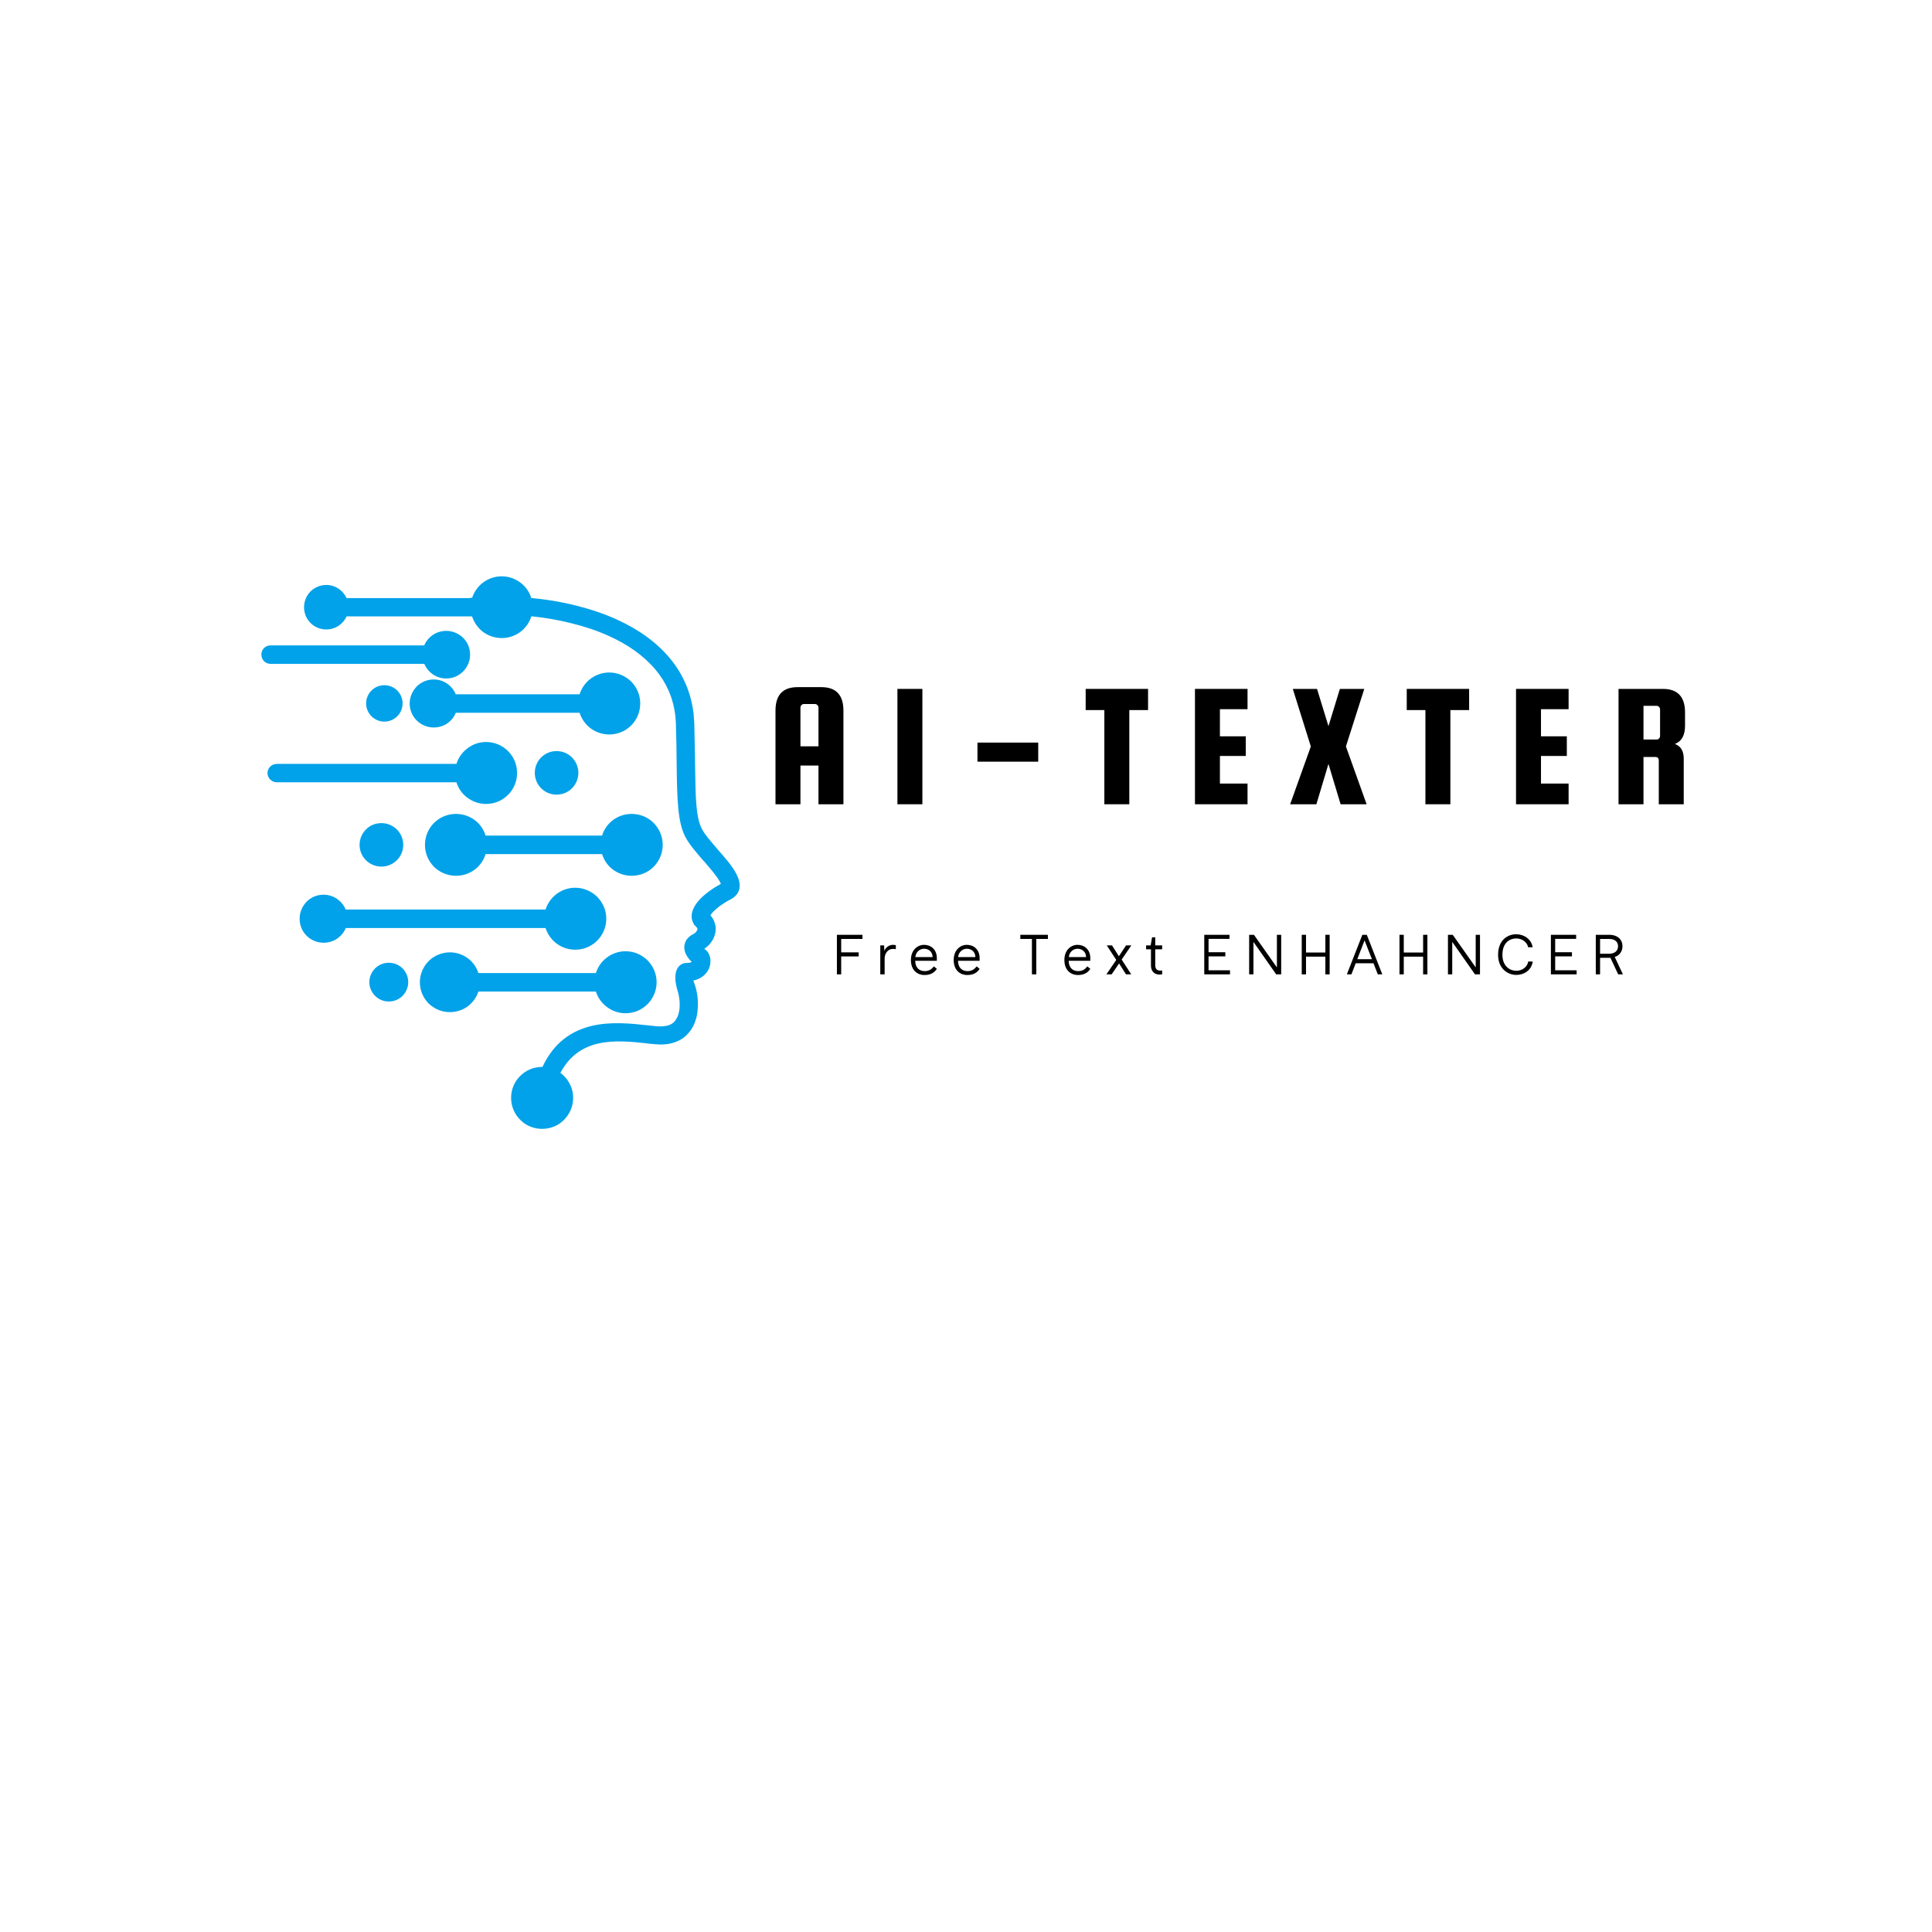 <svg xmlns="http://www.w3.org/2000/svg" xmlns:xlink="http://www.w3.org/1999/xlink" width="500" zoomAndPan="magnify" viewBox="0 0 375 375" height="500" preserveAspectRatio="xMidYMid meet" version="1.0"><defs><g/><clipPath id="b29c67061d"><path d="M 50.715 111.863 L 143.699 111.863 L 143.699 219.113 L 50.715 219.113 Z M 50.715 111.863 " clip-rule="nonzero"/></clipPath></defs><g clip-path="url(#b29c67061d)"><path fill="#01a2e9" d="M 62.801 173.66 C 63.855 173.66 64.824 174.004 65.598 174.605 C 66.266 175.102 66.781 175.766 67.105 176.539 L 105.891 176.539 C 106.258 175.402 106.945 174.391 107.852 173.66 C 108.883 172.824 110.195 172.309 111.656 172.309 C 113.312 172.309 114.797 172.996 115.918 174.07 C 116.992 175.164 117.68 176.648 117.68 178.324 C 117.68 179.977 116.992 181.504 115.918 182.574 C 114.82 183.672 113.336 184.336 111.656 184.336 C 110.215 184.336 108.902 183.844 107.852 183.004 C 106.945 182.254 106.258 181.266 105.891 180.129 L 67.125 180.129 C 66.805 180.902 66.289 181.566 65.621 182.059 C 64.848 182.641 63.879 182.984 62.824 182.984 C 61.531 182.984 60.371 182.469 59.512 181.629 C 58.672 180.793 58.156 179.633 58.156 178.324 C 58.156 177.055 58.672 175.895 59.512 175.016 C 60.352 174.176 61.512 173.66 62.801 173.66 Z M 105.27 207.129 C 107.547 202.25 111.035 200.062 114.797 199.137 C 118.586 198.234 122.566 198.664 125.855 199.031 L 126.738 199.117 L 127.469 199.203 C 127.922 199.223 128.328 199.246 128.695 199.203 C 129.062 199.18 129.406 199.117 129.684 199.031 C 130.051 198.922 130.332 198.773 130.59 198.578 C 130.848 198.387 131.062 198.129 131.234 197.848 C 131.406 197.57 131.559 197.27 131.664 196.926 C 131.773 196.539 131.859 196.129 131.902 195.723 C 131.945 195.164 131.945 194.605 131.879 194.066 C 131.816 193.465 131.707 192.906 131.559 192.434 C 130.203 188.098 132.094 187.172 132.652 187 C 132.762 186.957 132.871 186.938 132.871 186.938 C 132.977 186.938 133.043 186.914 133.148 186.914 C 133.449 186.914 133.707 186.895 133.902 186.852 C 134.074 186.809 134.18 186.766 134.266 186.699 C 134.094 186.551 133.945 186.379 133.773 186.184 C 133.559 185.906 133.344 185.605 133.172 185.281 C 133.062 185.066 132.977 184.852 132.934 184.637 C 132.871 184.422 132.824 184.207 132.824 183.973 C 132.805 183.672 132.848 183.391 132.934 183.113 C 133.02 182.832 133.129 182.574 133.32 182.316 C 133.473 182.125 133.645 181.93 133.859 181.758 C 134.051 181.586 134.289 181.438 134.547 181.309 C 134.656 181.266 134.742 181.203 134.828 181.137 C 134.914 181.074 135 181.008 135.062 180.922 C 135.148 180.836 135.215 180.75 135.258 180.664 C 135.301 180.578 135.344 180.492 135.363 180.43 C 135.363 180.363 135.363 180.301 135.363 180.258 C 135.363 180.215 135.344 180.191 135.344 180.148 C 135.32 180.129 135.301 180.086 135.277 180.062 C 135.258 180.043 135.234 180 135.191 179.977 C 135.062 179.848 134.957 179.719 134.848 179.59 L 134.805 179.547 L 134.762 179.547 L 134.57 179.16 C 134.355 178.754 134.246 178.324 134.246 177.871 C 134.246 177.422 134.332 176.969 134.527 176.52 C 134.656 176.195 134.828 175.875 135.043 175.551 C 135.258 175.23 135.516 174.906 135.816 174.586 C 136.332 174.027 137 173.469 137.73 172.93 C 138.398 172.438 139.152 171.984 139.926 171.559 C 139.883 171.473 139.816 171.344 139.754 171.191 C 139.172 170.098 137.902 168.637 136.656 167.176 C 136.633 167.176 136.633 167.152 136.613 167.152 C 135.191 165.52 133.773 163.887 133.043 162.469 C 132.246 160.945 131.859 159.078 131.645 156.758 C 131.43 154.5 131.383 151.754 131.34 148.359 C 131.34 147.219 131.32 146.016 131.297 144.707 C 131.277 143.418 131.234 142.043 131.191 140.539 C 131.191 140.305 131.168 140.047 131.148 139.746 C 131.125 139.488 131.105 139.207 131.082 138.949 C 130.676 135.426 129.32 132.484 127.277 130.035 C 124.973 127.266 121.812 125.074 118.219 123.461 C 115.918 122.41 113.441 121.594 110.906 120.973 C 108.367 120.328 105.719 119.875 103.137 119.617 C 102.793 120.758 102.105 121.746 101.223 122.477 C 100.191 123.332 98.859 123.848 97.375 123.848 C 95.953 123.848 94.641 123.355 93.586 122.52 C 92.684 121.766 91.996 120.777 91.629 119.641 L 67.277 119.641 C 66.953 120.328 66.48 120.906 65.898 121.336 C 65.168 121.875 64.285 122.176 63.34 122.176 C 62.137 122.176 61.059 121.703 60.262 120.906 C 59.488 120.133 59.016 119.059 59.016 117.855 C 59.016 116.676 59.488 115.602 60.262 114.805 C 61.059 114.031 62.137 113.539 63.34 113.539 C 64.285 113.539 65.168 113.859 65.898 114.398 C 66.48 114.828 66.953 115.406 67.277 116.094 L 90.961 116.094 L 91.652 116.008 C 92.016 114.891 92.727 113.902 93.629 113.176 C 94.664 112.359 95.953 111.863 97.375 111.863 C 98.793 111.863 100.105 112.359 101.16 113.195 C 102.062 113.926 102.773 114.914 103.117 116.074 C 105.977 116.332 108.883 116.805 111.699 117.512 C 114.453 118.199 117.164 119.082 119.66 120.219 C 123.812 122.09 127.449 124.621 130.117 127.887 C 132.523 130.809 134.137 134.352 134.633 138.586 C 134.656 138.887 134.676 139.188 134.699 139.508 C 134.719 139.789 134.742 140.109 134.762 140.453 C 134.805 141.914 134.828 143.309 134.848 144.641 C 134.871 145.93 134.891 147.156 134.914 148.336 C 135 154.695 135.043 158.562 136.227 160.883 C 136.762 161.934 138.012 163.371 139.281 164.832 L 139.281 164.855 C 139.988 165.648 140.699 166.465 141.324 167.238 C 141.949 168.035 142.508 168.828 142.895 169.559 C 143.41 170.547 143.668 171.492 143.539 172.328 C 143.41 173.254 142.852 174.027 141.777 174.586 C 141.066 174.949 140.422 175.359 139.84 175.766 C 139.281 176.176 138.785 176.605 138.398 177.012 C 138.246 177.184 138.098 177.336 138.012 177.484 C 137.945 177.551 137.926 177.613 137.883 177.656 C 137.969 177.742 138.031 177.852 138.117 177.938 C 138.27 178.152 138.398 178.344 138.504 178.559 C 138.699 178.988 138.828 179.398 138.895 179.828 C 138.938 180.277 138.914 180.707 138.828 181.16 C 138.742 181.543 138.59 181.93 138.398 182.316 C 138.203 182.684 137.945 183.027 137.668 183.348 C 137.453 183.562 137.215 183.777 136.957 183.973 C 136.871 184.035 136.785 184.078 136.699 184.145 C 136.785 184.23 136.871 184.293 136.914 184.336 C 137.172 184.508 137.367 184.746 137.539 185.047 C 137.688 185.305 137.797 185.625 137.859 185.949 C 137.902 186.227 137.926 186.527 137.883 186.852 C 137.859 187.129 137.816 187.41 137.711 187.73 C 137.602 188.055 137.43 188.398 137.191 188.719 C 136.977 189 136.719 189.277 136.398 189.516 C 136.031 189.793 135.578 190.031 135.043 190.203 C 134.891 190.246 134.742 190.289 134.57 190.332 C 134.676 190.59 134.805 190.934 134.934 191.359 C 135.148 192.027 135.32 192.82 135.406 193.68 C 135.473 194.434 135.492 195.227 135.406 196.023 C 135.363 196.711 135.234 197.375 135.02 198.02 C 134.828 198.621 134.57 199.203 134.223 199.738 C 133.836 200.34 133.344 200.898 132.738 201.371 C 132.18 201.801 131.516 202.145 130.738 202.379 C 130.223 202.551 129.664 202.66 129.039 202.703 C 128.461 202.766 127.836 202.746 127.125 202.68 C 126.5 202.637 126.027 202.574 125.578 202.531 L 125.492 202.508 C 122.695 202.207 119.293 201.844 116.195 202.531 C 113.312 203.176 110.602 204.766 108.773 208.246 C 109.441 208.738 110.023 209.363 110.43 210.094 C 110.949 210.973 111.25 212.004 111.25 213.098 C 111.25 214.754 110.582 216.234 109.484 217.352 C 108.41 218.449 106.902 219.113 105.227 219.113 C 103.547 219.113 102.043 218.449 100.965 217.352 C 99.891 216.277 99.203 214.773 99.203 213.098 C 99.203 211.445 99.867 209.922 100.965 208.848 C 102.062 207.75 103.547 207.086 105.227 207.086 L 105.27 207.086 Z M 75.473 186.871 C 76.504 186.871 77.453 187.281 78.141 187.969 C 78.809 188.656 79.238 189.602 79.238 190.633 C 79.238 191.66 78.809 192.605 78.141 193.293 C 77.453 193.98 76.504 194.391 75.473 194.391 C 74.418 194.391 73.492 193.98 72.805 193.293 C 72.117 192.605 71.688 191.66 71.688 190.633 C 71.688 189.602 72.117 188.656 72.805 187.969 C 73.492 187.281 74.418 186.871 75.473 186.871 Z M 87.328 184.852 C 88.703 184.852 89.973 185.324 90.984 186.141 C 91.844 186.828 92.512 187.773 92.855 188.871 L 115.66 188.871 C 116.023 187.711 116.715 186.723 117.617 185.992 C 118.648 185.152 119.961 184.637 121.426 184.637 C 123.082 184.637 124.566 185.305 125.684 186.398 C 126.758 187.496 127.449 188.977 127.449 190.652 C 127.449 192.305 126.758 193.832 125.684 194.906 C 124.586 196 123.102 196.668 121.426 196.668 C 119.984 196.668 118.672 196.172 117.617 195.312 C 116.715 194.582 116.023 193.594 115.66 192.457 L 92.855 192.457 C 92.512 193.531 91.844 194.477 90.984 195.184 C 89.996 195.98 88.727 196.453 87.328 196.453 C 85.715 196.453 84.273 195.809 83.195 194.777 C 82.164 193.723 81.496 192.285 81.496 190.652 C 81.496 189.062 82.164 187.602 83.195 186.551 C 84.25 185.496 85.734 184.852 87.328 184.852 Z M 108.023 145.781 C 109.207 145.781 110.258 146.254 111.035 147.027 C 111.785 147.801 112.262 148.852 112.262 150.012 C 112.262 151.172 111.785 152.227 111.035 152.996 C 110.258 153.77 109.207 154.242 108.023 154.242 C 106.859 154.242 105.805 153.77 105.031 152.996 C 104.277 152.246 103.805 151.172 103.805 150.012 C 103.805 148.852 104.277 147.777 105.031 147.027 C 105.805 146.254 106.859 145.781 108.023 145.781 Z M 74.613 133 C 75.582 133 76.461 133.387 77.109 134.031 C 77.754 134.676 78.141 135.555 78.141 136.523 C 78.141 137.512 77.754 138.391 77.109 139.016 L 77.109 139.035 C 76.461 139.66 75.582 140.066 74.613 140.066 C 73.625 140.066 72.742 139.66 72.117 139.035 L 72.094 139.016 C 71.473 138.391 71.062 137.512 71.062 136.523 C 71.062 135.555 71.473 134.676 72.094 134.031 L 72.117 134.031 C 72.719 133.387 73.625 133 74.613 133 Z M 74.031 159.766 C 75.195 159.766 76.246 160.238 77.023 160.988 C 77.797 161.762 78.27 162.812 78.27 163.996 C 78.27 165.156 77.797 166.207 77.023 166.98 C 76.246 167.734 75.195 168.207 74.031 168.207 C 72.871 168.207 71.793 167.734 71.043 166.98 C 70.266 166.207 69.793 165.156 69.793 163.996 C 69.793 162.812 70.266 161.762 71.043 160.988 C 71.773 160.238 72.828 159.766 74.031 159.766 Z M 86.617 122.453 C 87.887 122.453 89.027 122.969 89.887 123.785 C 90.727 124.621 91.242 125.781 91.242 127.07 C 91.242 128.359 90.727 129.477 89.887 130.336 C 89.047 131.176 87.906 131.691 86.617 131.691 C 85.562 131.691 84.617 131.348 83.84 130.766 C 83.195 130.273 82.68 129.629 82.355 128.855 L 52.52 128.855 C 52.023 128.855 51.574 128.66 51.25 128.34 C 50.926 128.016 50.734 127.566 50.734 127.051 C 50.734 126.535 50.926 126.105 51.25 125.781 C 51.574 125.461 52.023 125.266 52.52 125.266 L 82.336 125.266 C 82.66 124.516 83.176 123.848 83.82 123.375 C 84.594 122.797 85.562 122.453 86.617 122.453 Z M 94.34 144.02 C 95.996 144.02 97.523 144.684 98.598 145.781 C 99.695 146.855 100.363 148.359 100.363 150.035 C 100.363 151.711 99.695 153.211 98.598 154.285 C 97.523 155.383 96.02 156.047 94.34 156.047 C 92.898 156.047 91.586 155.531 90.531 154.695 C 89.629 153.965 88.941 152.977 88.598 151.84 L 53.703 151.84 C 53.207 151.84 52.777 151.625 52.453 151.301 L 52.434 151.301 C 52.133 150.98 51.918 150.551 51.918 150.055 C 51.918 149.562 52.133 149.133 52.434 148.809 C 52.754 148.488 53.207 148.273 53.703 148.273 L 88.598 148.273 C 88.941 147.133 89.629 146.145 90.531 145.414 C 91.566 144.535 92.898 144.02 94.34 144.02 Z M 84.188 131.883 C 85.219 131.883 86.207 132.227 86.984 132.828 C 87.629 133.32 88.145 133.988 88.469 134.762 L 112.496 134.762 C 112.863 133.621 113.551 132.613 114.453 131.883 C 115.488 131.047 116.801 130.531 118.262 130.531 C 119.918 130.531 121.402 131.219 122.523 132.293 C 123.598 133.387 124.266 134.867 124.266 136.543 C 124.266 138.219 123.598 139.723 122.523 140.797 C 121.426 141.895 119.941 142.559 118.262 142.559 C 116.82 142.559 115.508 142.066 114.453 141.227 C 113.551 140.477 112.863 139.488 112.496 138.348 L 88.488 138.348 C 88.164 139.121 87.648 139.789 87.004 140.281 C 86.23 140.863 85.238 141.207 84.207 141.207 C 82.918 141.207 81.754 140.691 80.895 139.852 C 80.055 139.016 79.516 137.855 79.516 136.543 C 79.516 135.277 80.055 134.117 80.895 133.234 C 81.734 132.398 82.895 131.883 84.188 131.883 Z M 88.512 157.98 C 89.93 157.98 91.262 158.477 92.316 159.312 C 93.223 160.043 93.91 161.055 94.254 162.191 L 116.863 162.191 C 117.207 161.055 117.895 160.043 118.801 159.312 C 119.832 158.477 121.145 157.98 122.609 157.98 C 124.266 157.98 125.793 158.648 126.867 159.723 C 127.941 160.816 128.633 162.32 128.633 163.996 C 128.633 165.629 127.965 167.133 126.867 168.25 C 125.793 169.324 124.285 169.988 122.609 169.988 C 121.168 169.988 119.855 169.496 118.801 168.656 C 117.895 167.926 117.207 166.918 116.863 165.777 L 94.254 165.777 C 93.91 166.918 93.223 167.926 92.316 168.656 C 91.285 169.496 89.953 169.988 88.512 169.988 C 86.852 169.988 85.324 169.324 84.25 168.25 C 83.152 167.152 82.484 165.648 82.484 163.996 C 82.484 162.34 83.152 160.816 84.25 159.723 C 85.324 158.648 86.852 157.98 88.512 157.98 Z M 88.512 157.98 " fill-opacity="1" fill-rule="nonzero"/></g><g fill="#000000" fill-opacity="1"><g transform="translate(148.788, 156.106)"><g><path d="M 10.625 -22.734 C 13.488 -22.734 14.922 -21.211 14.922 -18.172 L 14.922 0 L 10.078 0 L 10.078 -7.516 L 6.578 -7.516 L 6.578 0 L 1.734 0 L 1.734 -18.172 C 1.734 -21.211 3.16 -22.734 6.016 -22.734 Z M 6.578 -11.25 L 10.078 -11.25 L 10.078 -18.766 C 10.078 -18.941 10.008 -19.098 9.875 -19.234 C 9.75 -19.379 9.594 -19.453 9.406 -19.453 L 7.234 -19.453 C 7.047 -19.453 6.891 -19.379 6.766 -19.234 C 6.641 -19.098 6.578 -18.941 6.578 -18.766 Z M 6.578 -11.25 "/></g></g></g><g fill="#000000" fill-opacity="1"><g transform="translate(172.455, 156.106)"><g><path d="M 6.578 -22.391 L 6.578 0 L 1.734 0 L 1.734 -22.391 Z M 6.578 -22.391 "/></g></g></g><g fill="#000000" fill-opacity="1"><g transform="translate(187.785, 156.106)"><g><path d="M 13.734 -11.969 L 13.734 -8.266 L 1.938 -8.266 L 1.938 -11.969 Z M 13.734 -11.969 "/></g></g></g><g fill="#000000" fill-opacity="1"><g transform="translate(210.276, 156.106)"><g><path d="M 0.453 -18.281 L 0.453 -22.391 L 12.562 -22.391 L 12.562 -18.281 L 8.922 -18.281 L 8.922 0 L 4.078 0 L 4.078 -18.281 Z M 0.453 -18.281 "/></g></g></g><g fill="#000000" fill-opacity="1"><g transform="translate(230.207, 156.106)"><g><path d="M 6.578 -4.016 L 11.938 -4.016 L 11.938 0 L 1.734 0 L 1.734 -22.391 L 11.938 -22.391 L 11.938 -18.453 L 6.578 -18.453 L 6.578 -13.188 L 11.594 -13.188 L 11.594 -9.375 L 6.578 -9.375 Z M 6.578 -4.016 "/></g></g></g><g fill="#000000" fill-opacity="1"><g transform="translate(250.103, 156.106)"><g><path d="M 14.703 -22.391 L 11.141 -11.219 L 15.156 0 L 10.109 0 L 7.75 -7.828 L 5.406 0 L 0.312 0 L 4.328 -11.219 L 0.828 -22.391 L 5.531 -22.391 L 7.75 -15.156 L 9.969 -22.391 Z M 14.703 -22.391 "/></g></g></g><g fill="#000000" fill-opacity="1"><g transform="translate(272.595, 156.106)"><g><path d="M 0.453 -18.281 L 0.453 -22.391 L 12.562 -22.391 L 12.562 -18.281 L 8.922 -18.281 L 8.922 0 L 4.078 0 L 4.078 -18.281 Z M 0.453 -18.281 "/></g></g></g><g fill="#000000" fill-opacity="1"><g transform="translate(292.526, 156.106)"><g><path d="M 6.578 -4.016 L 11.938 -4.016 L 11.938 0 L 1.734 0 L 1.734 -22.391 L 11.938 -22.391 L 11.938 -18.453 L 6.578 -18.453 L 6.578 -13.188 L 11.594 -13.188 L 11.594 -9.375 L 6.578 -9.375 Z M 6.578 -4.016 "/></g></g></g><g fill="#000000" fill-opacity="1"><g transform="translate(312.422, 156.106)"><g><path d="M 6.578 -9.172 L 6.578 0 L 1.734 0 L 1.734 -22.391 L 10.344 -22.391 C 13.207 -22.391 14.641 -20.867 14.641 -17.828 L 14.641 -15.234 C 14.641 -13.379 13.984 -12.203 12.672 -11.703 C 13.816 -11.285 14.391 -10.336 14.391 -8.859 L 14.391 0 L 9.547 0 L 9.547 -8.484 C 9.547 -8.941 9.328 -9.172 8.891 -9.172 Z M 6.578 -19.109 L 6.578 -12.562 L 9.141 -12.562 C 9.316 -12.562 9.469 -12.629 9.594 -12.766 C 9.727 -12.91 9.797 -13.07 9.797 -13.25 L 9.797 -18.406 C 9.797 -18.594 9.727 -18.754 9.594 -18.891 C 9.469 -19.035 9.316 -19.109 9.141 -19.109 Z M 6.578 -19.109 "/></g></g></g><g fill="#000000" fill-opacity="1"><g transform="translate(161.544, 189.122)"><g><path d="M 0.898 0 L 1.73 0 L 1.73 -3.48 L 5.125 -3.48 L 5.125 -4.27 L 1.73 -4.27 L 1.73 -6.875 L 5.859 -6.875 L 5.859 -7.676 L 0.898 -7.676 Z M 0.898 0 "/></g></g></g><g fill="#000000" fill-opacity="1"><g transform="translate(169.945, 189.122)"><g><path d="M 0.918 0 L 1.762 0 L 1.762 -3.039 C 1.762 -4.172 2.477 -4.941 3.363 -4.941 C 3.609 -4.941 3.797 -4.918 3.938 -4.887 L 3.938 -5.664 C 3.762 -5.699 3.566 -5.73 3.406 -5.73 C 2.531 -5.73 1.957 -5.148 1.699 -4.586 L 1.664 -5.621 L 0.918 -5.621 Z M 0.918 0 "/></g></g></g><g fill="#000000" fill-opacity="1"><g transform="translate(176.226, 189.122)"><g><path d="M 3.223 0.129 C 4.41 0.129 5.137 -0.336 5.621 -1.07 L 5.039 -1.547 C 4.605 -0.996 4.121 -0.629 3.266 -0.629 C 2.262 -0.629 1.438 -1.234 1.418 -2.629 L 5.613 -2.629 L 5.613 -3.168 C 5.613 -4.812 4.465 -5.73 3.145 -5.73 C 1.84 -5.73 0.582 -4.691 0.582 -2.801 C 0.582 -0.812 1.805 0.129 3.223 0.129 Z M 1.449 -3.352 C 1.516 -4.27 2.238 -4.973 3.145 -4.973 C 4.031 -4.973 4.789 -4.355 4.789 -3.352 Z M 1.449 -3.352 "/></g></g></g><g fill="#000000" fill-opacity="1"><g transform="translate(184.53, 189.122)"><g><path d="M 3.223 0.129 C 4.41 0.129 5.137 -0.336 5.621 -1.07 L 5.039 -1.547 C 4.605 -0.996 4.121 -0.629 3.266 -0.629 C 2.262 -0.629 1.438 -1.234 1.418 -2.629 L 5.613 -2.629 L 5.613 -3.168 C 5.613 -4.812 4.465 -5.73 3.145 -5.73 C 1.84 -5.73 0.582 -4.691 0.582 -2.801 C 0.582 -0.812 1.805 0.129 3.223 0.129 Z M 1.449 -3.352 C 1.516 -4.27 2.238 -4.973 3.145 -4.973 C 4.031 -4.973 4.789 -4.355 4.789 -3.352 Z M 1.449 -3.352 "/></g></g></g><g fill="#000000" fill-opacity="1"><g transform="translate(192.833, 189.122)"><g/></g></g><g fill="#000000" fill-opacity="1"><g transform="translate(197.537, 189.122)"><g><path d="M 2.758 0 L 3.602 0 L 3.602 -6.875 L 5.859 -6.875 L 5.859 -7.676 L 0.508 -7.676 L 0.508 -6.875 L 2.758 -6.875 Z M 2.758 0 "/></g></g></g><g fill="#000000" fill-opacity="1"><g transform="translate(206.013, 189.122)"><g><path d="M 3.223 0.129 C 4.41 0.129 5.137 -0.336 5.621 -1.07 L 5.039 -1.547 C 4.605 -0.996 4.121 -0.629 3.266 -0.629 C 2.262 -0.629 1.438 -1.234 1.418 -2.629 L 5.613 -2.629 L 5.613 -3.168 C 5.613 -4.812 4.465 -5.73 3.145 -5.73 C 1.84 -5.73 0.582 -4.691 0.582 -2.801 C 0.582 -0.812 1.805 0.129 3.223 0.129 Z M 1.449 -3.352 C 1.516 -4.27 2.238 -4.973 3.145 -4.973 C 4.031 -4.973 4.789 -4.355 4.789 -3.352 Z M 1.449 -3.352 "/></g></g></g><g fill="#000000" fill-opacity="1"><g transform="translate(214.317, 189.122)"><g><path d="M 0.434 0 L 1.449 0 L 2.898 -2.121 L 4.238 0 L 5.254 0 L 3.395 -2.875 L 5.277 -5.621 L 4.25 -5.621 L 2.855 -3.516 L 1.523 -5.621 L 0.508 -5.621 L 2.348 -2.801 Z M 0.434 0 "/></g></g></g><g fill="#000000" fill-opacity="1"><g transform="translate(222.134, 189.122)"><g><path d="M 1.266 -1.699 C 1.266 -0.488 2.074 0.043 2.898 0.043 C 3.082 0.043 3.34 0.023 3.438 0 L 3.438 -0.746 C 3.32 -0.734 3.168 -0.734 3.039 -0.734 C 2.434 -0.734 2.098 -1.059 2.098 -1.785 L 2.098 -4.867 L 3.438 -4.867 L 3.438 -5.621 L 2.098 -5.621 L 2.098 -7.191 L 1.48 -7.191 L 1.211 -5.621 L 0.324 -5.621 L 0.324 -4.867 L 1.266 -4.867 Z M 1.266 -1.699 "/></g></g></g><g fill="#000000" fill-opacity="1"><g transform="translate(228.113, 189.122)"><g/></g></g><g fill="#000000" fill-opacity="1"><g transform="translate(232.817, 189.122)"><g><path d="M 0.93 0 L 5.926 0 L 5.926 -0.789 L 1.762 -0.789 L 1.762 -3.492 L 5.016 -3.492 L 5.016 -4.293 L 1.762 -4.293 L 1.762 -6.887 L 5.828 -6.887 L 5.828 -7.676 L 0.93 -7.676 Z M 0.93 0 "/></g></g></g><g fill="#000000" fill-opacity="1"><g transform="translate(241.542, 189.122)"><g><path d="M 0.918 0 L 1.75 0 L 1.75 -6.305 L 6.164 0 L 7.137 0 L 7.137 -7.676 L 6.305 -7.676 L 6.305 -1.352 L 1.848 -7.676 L 0.918 -7.676 Z M 0.918 0 "/></g></g></g><g fill="#000000" fill-opacity="1"><g transform="translate(251.705, 189.122)"><g><path d="M 0.961 0 L 1.793 0 L 1.793 -3.438 L 5.547 -3.438 L 5.547 0 L 6.379 0 L 6.379 -7.676 L 5.547 -7.676 L 5.547 -4.238 L 1.793 -4.238 L 1.793 -7.676 L 0.961 -7.676 Z M 0.961 0 "/></g></g></g><g fill="#000000" fill-opacity="1"><g transform="translate(261.154, 189.122)"><g><path d="M 6.281 0 L 7.148 0 L 4.141 -7.676 L 3.277 -7.676 L 0.27 0 L 1.156 0 L 1.988 -2.152 L 5.438 -2.152 Z M 3.707 -6.594 L 5.137 -2.941 L 2.293 -2.941 Z M 3.707 -6.594 "/></g></g></g><g fill="#000000" fill-opacity="1"><g transform="translate(270.679, 189.122)"><g><path d="M 0.961 0 L 1.793 0 L 1.793 -3.438 L 5.547 -3.438 L 5.547 0 L 6.379 0 L 6.379 -7.676 L 5.547 -7.676 L 5.547 -4.238 L 1.793 -4.238 L 1.793 -7.676 L 0.961 -7.676 Z M 0.961 0 "/></g></g></g><g fill="#000000" fill-opacity="1"><g transform="translate(280.128, 189.122)"><g><path d="M 0.918 0 L 1.75 0 L 1.75 -6.305 L 6.164 0 L 7.137 0 L 7.137 -7.676 L 6.305 -7.676 L 6.305 -1.352 L 1.848 -7.676 L 0.918 -7.676 Z M 0.918 0 "/></g></g></g><g fill="#000000" fill-opacity="1"><g transform="translate(290.291, 189.122)"><g><path d="M 4.012 0.109 C 5.523 0.109 6.973 -0.789 7.211 -2.488 L 6.348 -2.488 C 6.121 -1.352 5.102 -0.691 4.012 -0.691 C 2.844 -0.691 1.328 -1.523 1.328 -3.785 C 1.328 -6.238 2.832 -6.973 4.012 -6.973 C 5.07 -6.973 6.086 -6.324 6.324 -5.266 L 7.191 -5.266 C 6.953 -6.824 5.523 -7.785 4.012 -7.785 C 2.41 -7.785 0.488 -6.734 0.488 -3.785 C 0.488 -0.996 2.488 0.109 4.012 0.109 Z M 4.012 0.109 "/></g></g></g><g fill="#000000" fill-opacity="1"><g transform="translate(300.098, 189.122)"><g><path d="M 0.93 0 L 5.926 0 L 5.926 -0.789 L 1.762 -0.789 L 1.762 -3.492 L 5.016 -3.492 L 5.016 -4.293 L 1.762 -4.293 L 1.762 -6.887 L 5.828 -6.887 L 5.828 -7.676 L 0.93 -7.676 Z M 0.93 0 "/></g></g></g><g fill="#000000" fill-opacity="1"><g transform="translate(308.823, 189.122)"><g><path d="M 0.918 0 L 1.75 0 L 1.75 -3.211 L 3.762 -3.211 L 5.266 0 L 6.184 0 L 4.594 -3.383 C 5.32 -3.566 6.098 -4.293 6.098 -5.449 C 6.098 -6.703 5.211 -7.676 3.523 -7.676 L 0.918 -7.676 Z M 1.75 -4 L 1.75 -6.875 L 3.516 -6.875 C 4.574 -6.875 5.242 -6.359 5.242 -5.449 C 5.242 -4.543 4.543 -4 3.516 -4 Z M 1.75 -4 "/></g></g></g></svg>